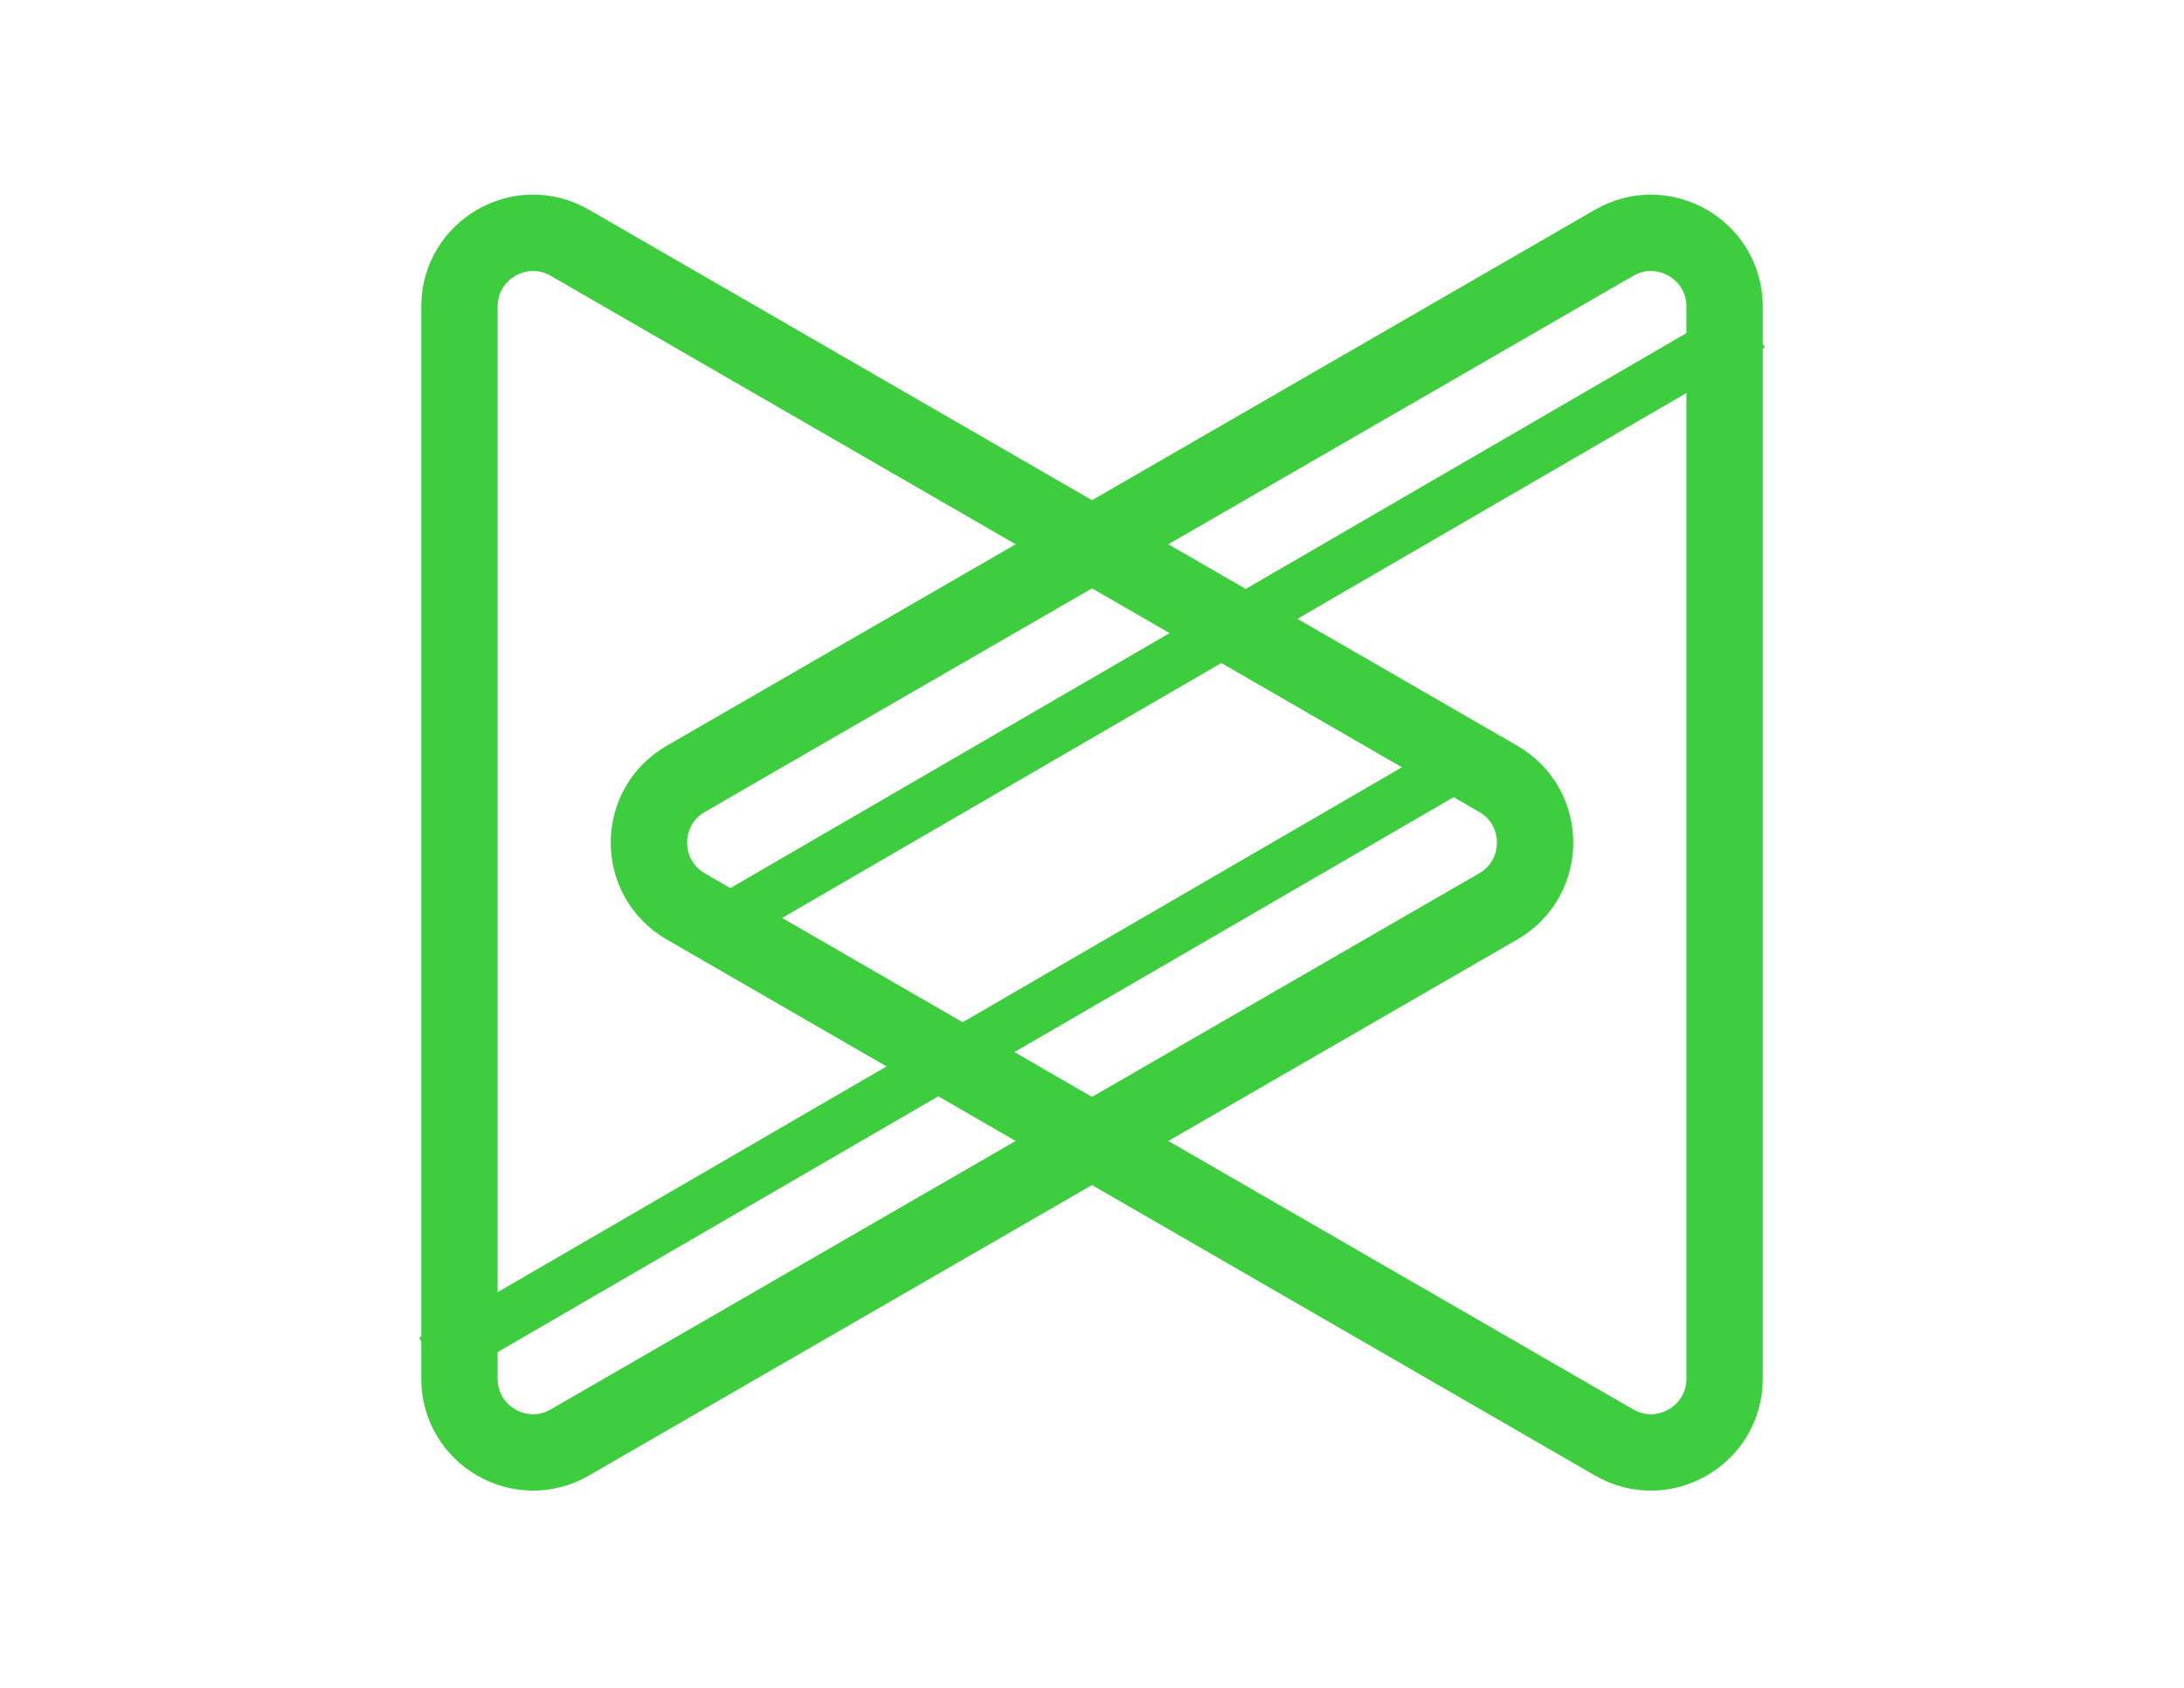 <svg width="801" height="619" viewBox="0 0 801 619" fill="none" xmlns="http://www.w3.org/2000/svg">
<path d="M251.5 285.621L592 89.033C610 78.641 632.5 91.631 632.5 112.416V505.591C632.5 526.376 610 539.366 592 528.974L251.5 332.386C233.5 321.994 233.5 296.013 251.5 285.621Z" stroke="#3ECD3E" stroke-width="28"/>
<line x1="642.504" y1="119.22" x2="270.605" y2="335.07" stroke="#3ECD3E" stroke-width="19"/>
<path d="M549.5 332.383L209 528.97C191 539.363 168.5 526.372 168.5 505.588L168.5 112.412C168.5 91.628 191 78.637 209 89.029L549.5 285.617C567.5 296.01 567.5 321.99 549.5 332.383Z" stroke="#3ECD3E" stroke-width="28"/>
<line x1="158.496" y1="498.784" x2="530.395" y2="282.934" stroke="#3ECD3E" stroke-width="19"/>
</svg>
